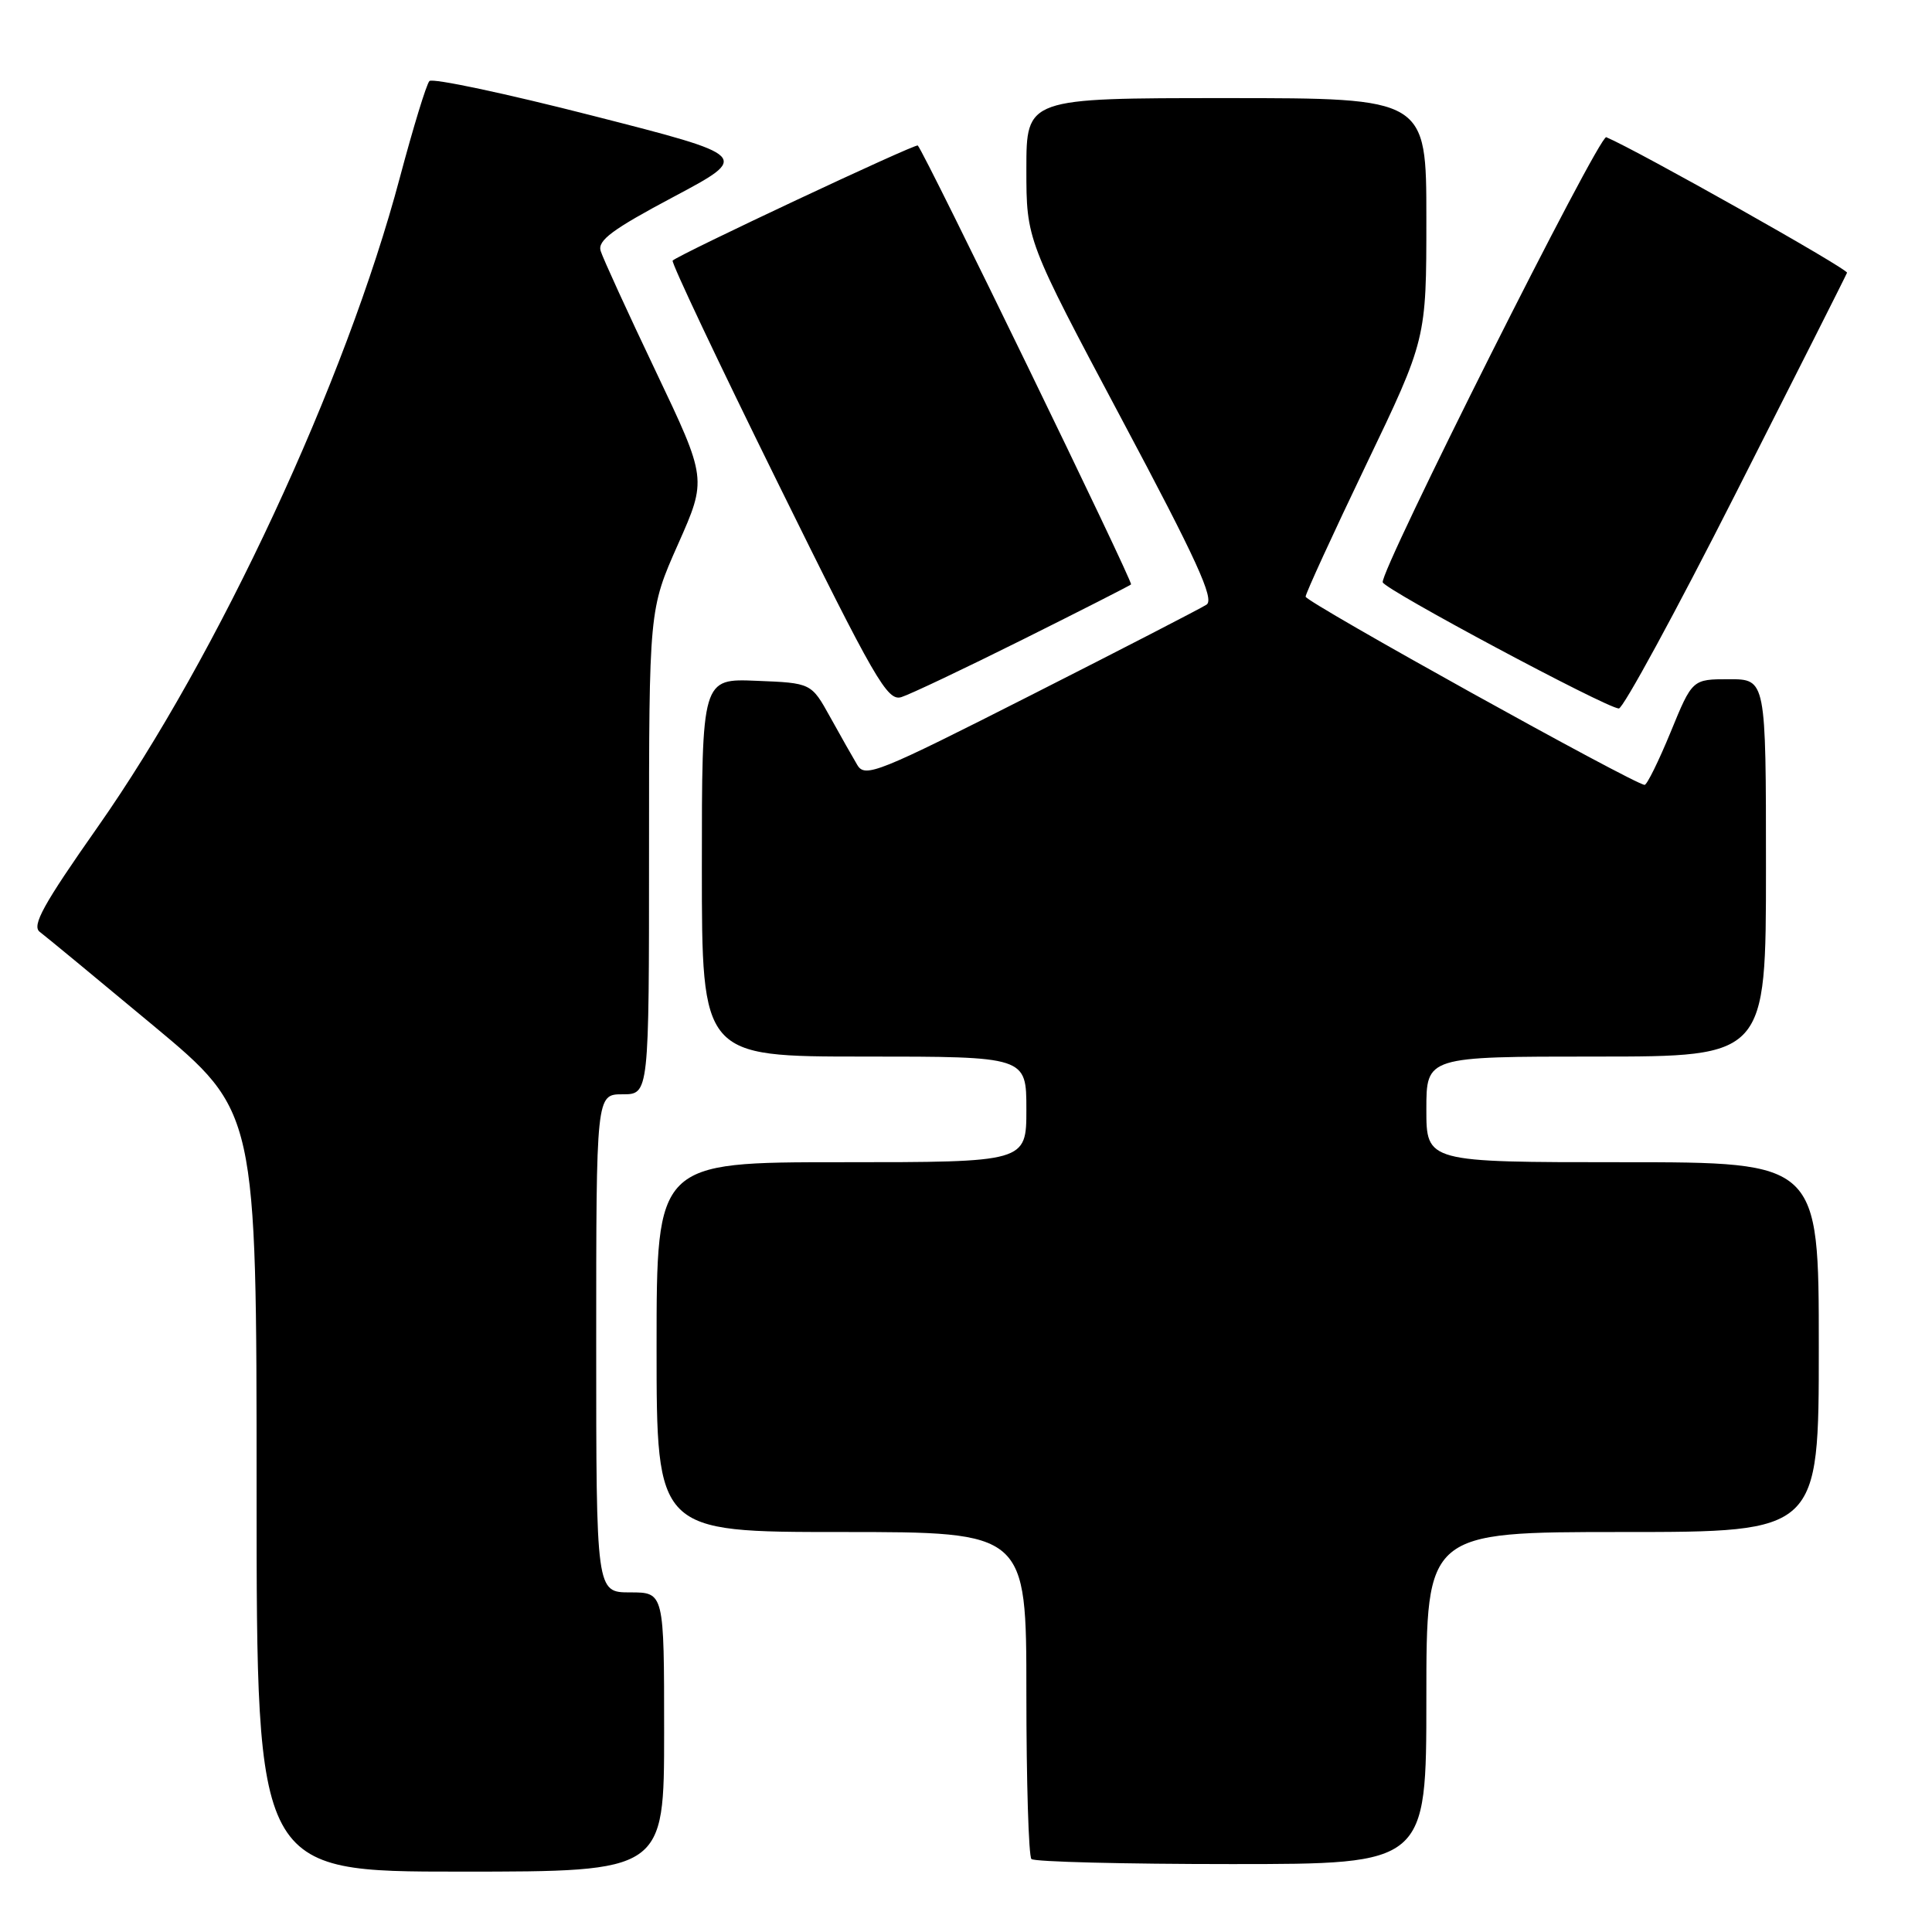 <?xml version="1.0" encoding="UTF-8" standalone="no"?>
<!DOCTYPE svg PUBLIC "-//W3C//DTD SVG 1.1//EN" "http://www.w3.org/Graphics/SVG/1.1/DTD/svg11.dtd" >
<svg xmlns="http://www.w3.org/2000/svg" xmlns:xlink="http://www.w3.org/1999/xlink" version="1.1" viewBox="0 0 256 256">
 <g >
 <path fill="currentColor"
d=" M 88.00 229.50 C 88.00 211.00 88.00 211.00 83.50 211.00 C 79.00 211.00 79.00 211.00 79.00 178.00 C 79.00 145.00 79.00 145.00 82.50 145.00 C 86.00 145.00 86.00 145.00 86.00 112.89 C 86.00 80.77 86.00 80.77 89.84 72.12 C 93.68 63.47 93.68 63.47 86.91 49.24 C 83.18 41.41 79.89 34.22 79.59 33.25 C 79.16 31.86 81.15 30.39 89.24 26.09 C 99.43 20.67 99.43 20.67 78.52 15.33 C 67.03 12.39 57.29 10.32 56.90 10.74 C 56.50 11.16 54.75 16.90 52.99 23.50 C 45.82 50.51 28.92 86.82 12.96 109.56 C 5.74 119.84 4.18 122.66 5.27 123.48 C 6.02 124.04 12.79 129.63 20.32 135.90 C 34.00 147.29 34.00 147.29 34.00 197.65 C 34.00 248.00 34.00 248.00 61.00 248.00 C 88.00 248.00 88.00 248.00 88.00 229.50 Z  M 189.00 225.00 C 189.00 203.00 189.00 203.00 215.00 203.00 C 241.00 203.00 241.00 203.00 241.00 178.50 C 241.00 154.00 241.00 154.00 215.00 154.00 C 189.00 154.00 189.00 154.00 189.00 147.00 C 189.00 140.00 189.00 140.00 211.50 140.00 C 234.00 140.00 234.00 140.00 234.00 115.00 C 234.00 90.00 234.00 90.00 229.12 90.00 C 224.24 90.00 224.24 90.00 221.37 97.00 C 219.79 100.84 218.24 103.99 217.92 104.00 C 216.65 104.00 173.00 79.78 173.00 79.06 C 173.00 78.64 176.60 70.80 181.00 61.62 C 189.00 44.95 189.00 44.95 189.00 28.97 C 189.00 13.00 189.00 13.00 162.50 13.00 C 136.00 13.00 136.00 13.00 136.00 22.40 C 136.00 31.80 136.00 31.80 148.62 55.52 C 158.57 74.19 160.96 79.42 159.87 80.12 C 159.12 80.61 148.65 86.01 136.60 92.12 C 116.32 102.41 114.63 103.09 113.60 101.37 C 113.00 100.36 111.37 97.49 110.00 95.01 C 107.50 90.50 107.50 90.50 100.25 90.21 C 93.00 89.91 93.00 89.91 93.00 114.96 C 93.00 140.00 93.00 140.00 114.50 140.00 C 136.00 140.00 136.00 140.00 136.00 147.00 C 136.00 154.00 136.00 154.00 111.50 154.00 C 87.00 154.00 87.00 154.00 87.00 178.50 C 87.00 203.00 87.00 203.00 111.50 203.00 C 136.00 203.00 136.00 203.00 136.00 224.33 C 136.00 236.07 136.30 245.97 136.67 246.33 C 137.03 246.70 148.96 247.00 163.17 247.00 C 189.00 247.00 189.00 247.00 189.00 225.00 Z  M 230.00 65.37 C 237.97 49.65 244.61 36.50 244.74 36.14 C 244.92 35.66 217.01 19.94 212.84 18.18 C 211.90 17.79 182.77 75.81 183.22 77.16 C 183.55 78.16 212.71 93.75 214.50 93.88 C 215.05 93.93 222.03 81.10 230.00 65.37 Z  M 135.50 84.75 C 143.20 80.91 149.67 77.62 149.87 77.44 C 150.18 77.15 122.49 20.16 121.61 19.28 C 121.32 18.99 89.95 33.72 89.13 34.53 C 88.91 34.75 95.18 48.00 103.06 63.97 C 115.96 90.14 117.58 92.95 119.44 92.37 C 120.57 92.02 127.80 88.59 135.50 84.75 Z "/>
</g>
</svg>